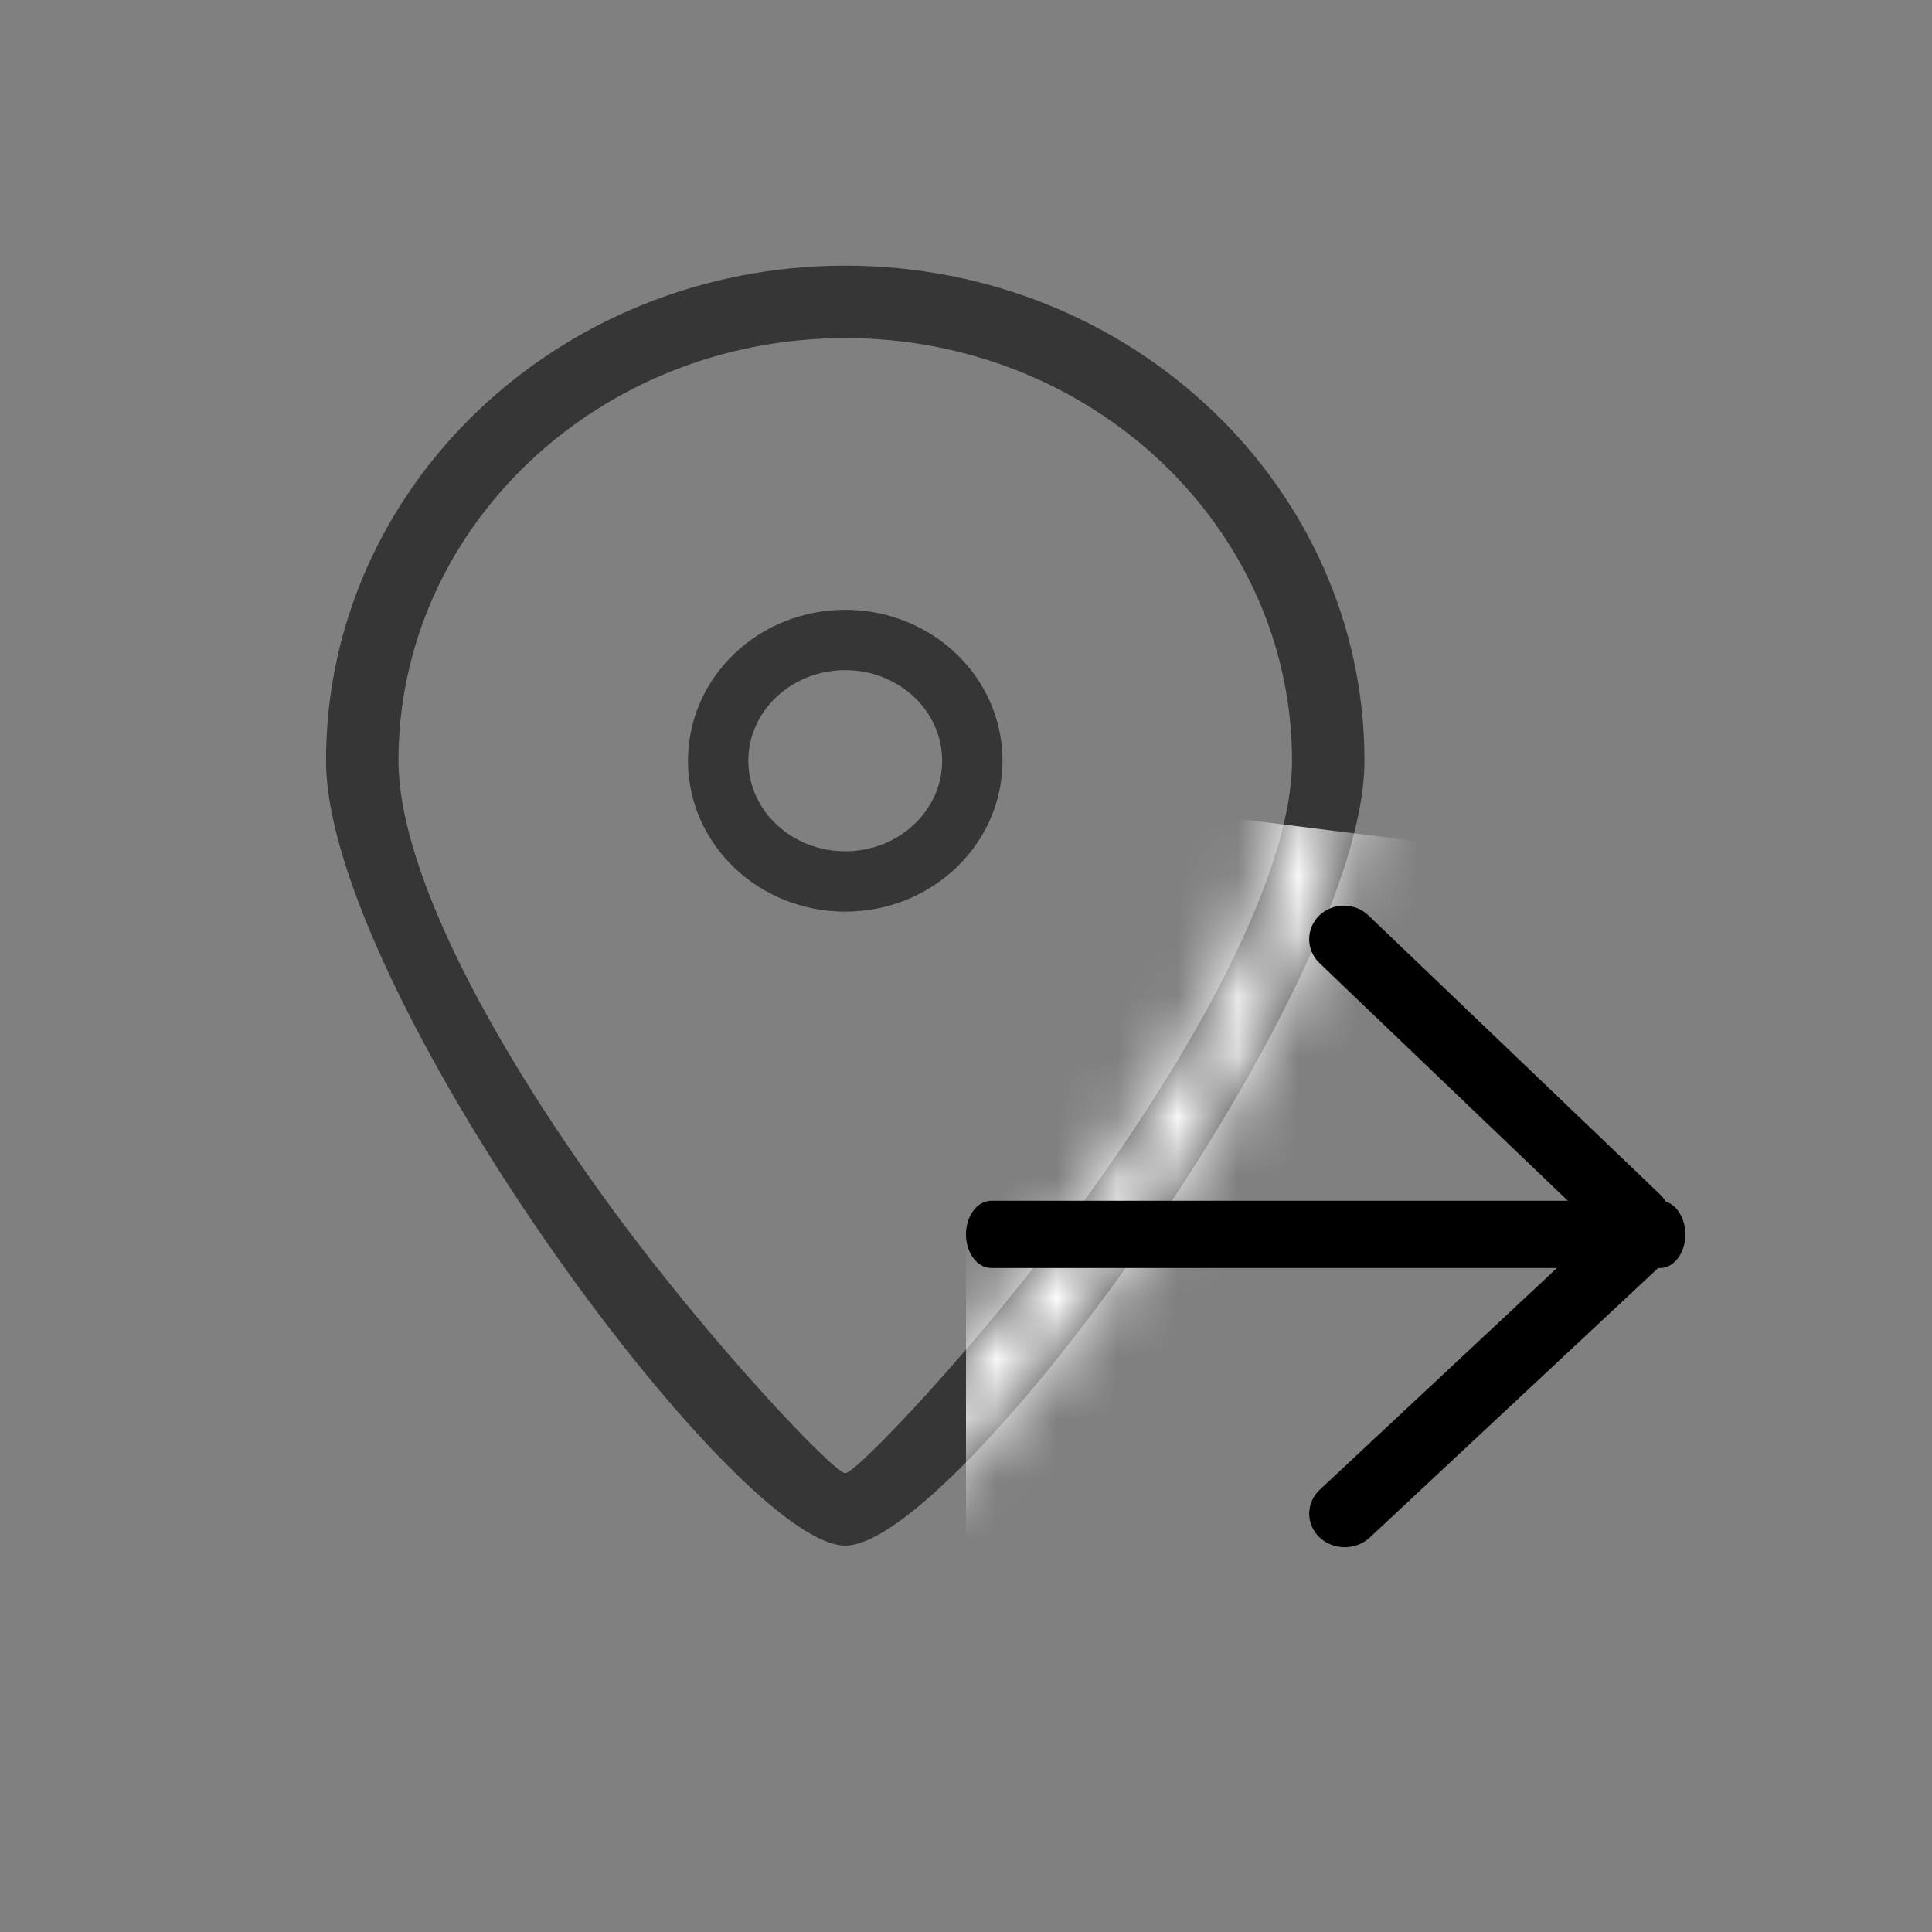 <?xml version="1.0" encoding="UTF-8" standalone="no"?>
<svg width="32px" height="32px" viewBox="0 0 32 32" version="1.1" xmlns="http://www.w3.org/2000/svg" xmlns:xlink="http://www.w3.org/1999/xlink">
    <rect x="0" y="0" width="32" height="32" fill="#808080" stroke="none"/>
    <!-- Generator: Sketch 39.1 (31720) - http://www.bohemiancoding.com/sketch -->
    <title>icon-departure</title>
    <desc>Created with Sketch.</desc>
    <defs>
        <path d="M17.6,8.6 C17.6,4.064 13.743,0.4 9,0.4 C4.257,0.4 0.4,4.064 0.4,8.6 C0.4,12.362 7.16,21.6 9,21.6 C10.84,21.6 17.6,12.362 17.6,8.6 Z M5.138,16.02 C2.975,13.064 1.6,10.307 1.6,8.6 C1.6,4.741 4.906,1.6 9,1.6 C13.094,1.6 16.4,4.741 16.4,8.6 C16.4,10.307 15.025,13.064 12.862,16.02 C11.233,18.247 9.186,20.4 9,20.4 C8.814,20.4 6.767,18.247 5.138,16.02 Z" id="path-1"></path>
    </defs>
    <g id="Symbols" stroke="none" stroke-width="1" fill="none" fill-rule="evenodd">
        <g id="icon-departure">
            <ellipse id="Oval-40" stroke="#363636" cx="14" cy="12.6" rx="2.105" ry="2"></ellipse>
            <g id="Rectangle" transform="translate(5, 4)">
                <mask id="mask-2" fill="white">
                    <use xlink:href="#path-1"></use>
                </mask>
                <use id="Mask" fill="#363636" xlink:href="#path-1"></use>
                <polygon fill="#FFFFFF" mask="url(#mask-2)" points="11 8.999 27 11 27 27 11 28"></polygon>
            </g>
            <g id="Group-3" transform="translate(16, 15)" fill="#000000">
                <path d="M0.417,6.002 L11.498,6.002 C11.728,6.002 11.914,5.753 11.914,5.446 C11.914,5.138 11.728,4.889 11.498,4.889 L0.417,4.889 C0.187,4.889 0,5.138 0,5.446 C0,5.753 0.187,6.002 0.417,6.002 L0.417,6.002 Z" id="Line"></path>
                <path d="M5.855,0.952 L10.688,5.577 C10.913,5.793 11.278,5.791 11.501,5.573 C11.725,5.354 11.723,5.002 11.497,4.785 L6.664,0.161 C6.438,-0.055 6.074,-0.053 5.85,0.165 C5.627,0.384 5.629,0.736 5.855,0.952 L5.855,0.952 Z" id="Line"></path>
                <path d="M5.859,5.841 L10.807,10.466 C11.039,10.682 11.412,10.68 11.64,10.462 C11.869,10.243 11.867,9.89 11.636,9.674 L6.688,5.05 C6.456,4.834 6.083,4.836 5.854,5.054 C5.626,5.273 5.628,5.625 5.859,5.841 L5.859,5.841 Z" id="Line" transform="translate(8.747, 7.758) scale(1, -1) translate(-8.747, -7.758) "></path>
            </g>
        </g>
    </g>
</svg>